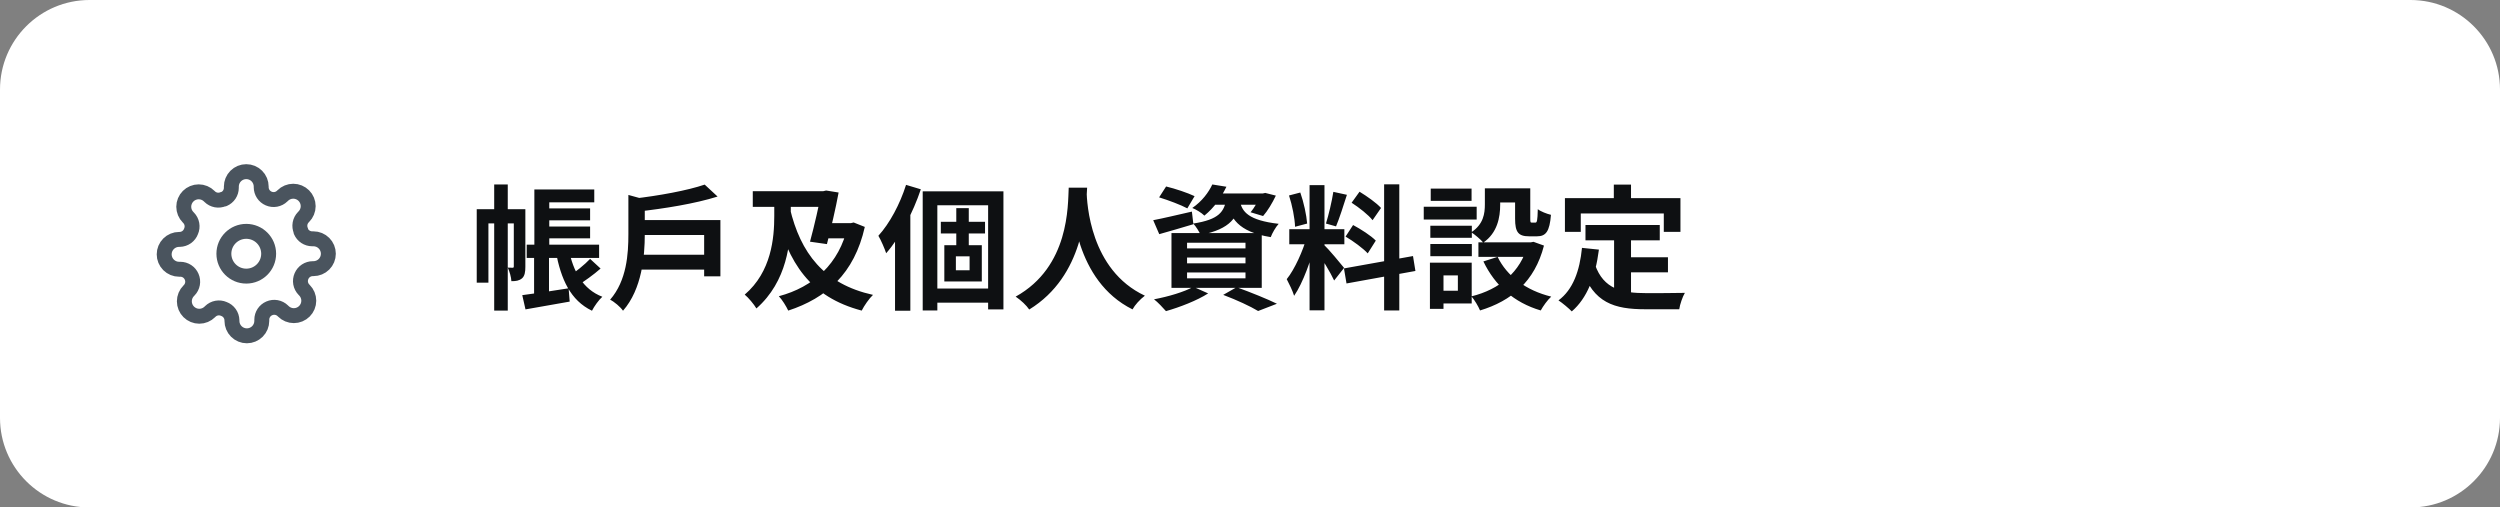 <svg width="335" height="68" viewBox="0 0 335 68" fill="none" xmlns="http://www.w3.org/2000/svg">
<rect x="0" y="0" width="335" height="68" fill="#808080" stroke="none"/>
<path fill-rule="evenodd" clip-rule="evenodd" d="M0 12C0 5.373 5.373 0 12 0H323C329.627 0 335 5.373 335 12V56C335 62.627 329.627 68 323 68H12C5.373 68 0 62.627 0 56V12Z" fill="white"/>
<g clip-path="url(#clip0_793_4035)">
<path d="M33 37C34.657 37 36 35.657 36 34C36 32.343 34.657 31 33 31C31.343 31 30 32.343 30 34C30 35.657 31.343 37 33 37Z" stroke="#4A545E" stroke-width="2" stroke-linecap="round" stroke-linejoin="round"/>
<path d="M40.4 37C40.267 37.302 40.227 37.636 40.286 37.961C40.345 38.285 40.499 38.584 40.73 38.82L40.79 38.88C40.976 39.066 41.123 39.286 41.224 39.529C41.325 39.772 41.377 40.032 41.377 40.295C41.377 40.558 41.325 40.818 41.224 41.061C41.123 41.304 40.976 41.524 40.79 41.71C40.604 41.896 40.384 42.044 40.141 42.144C39.898 42.245 39.638 42.297 39.375 42.297C39.112 42.297 38.852 42.245 38.609 42.144C38.366 42.044 38.146 41.896 37.96 41.71L37.9 41.65C37.664 41.419 37.365 41.265 37.041 41.206C36.716 41.147 36.382 41.187 36.08 41.32C35.784 41.447 35.532 41.657 35.354 41.925C35.177 42.194 35.081 42.508 35.08 42.83V43C35.08 43.53 34.869 44.039 34.494 44.414C34.119 44.789 33.61 45 33.08 45C32.55 45 32.041 44.789 31.666 44.414C31.291 44.039 31.08 43.53 31.08 43V42.91C31.072 42.579 30.965 42.258 30.773 41.989C30.58 41.719 30.311 41.514 30 41.4C29.698 41.267 29.364 41.227 29.039 41.286C28.715 41.345 28.416 41.499 28.18 41.73L28.12 41.79C27.934 41.976 27.714 42.123 27.471 42.224C27.228 42.325 26.968 42.377 26.705 42.377C26.442 42.377 26.182 42.325 25.939 42.224C25.696 42.123 25.476 41.976 25.29 41.79C25.104 41.604 24.956 41.384 24.856 41.141C24.755 40.898 24.703 40.638 24.703 40.375C24.703 40.112 24.755 39.852 24.856 39.609C24.956 39.366 25.104 39.146 25.29 38.96L25.35 38.9C25.581 38.664 25.735 38.365 25.794 38.041C25.853 37.716 25.813 37.382 25.68 37.08C25.553 36.784 25.343 36.532 25.075 36.354C24.806 36.177 24.492 36.081 24.17 36.08H24C23.47 36.08 22.961 35.869 22.586 35.494C22.211 35.119 22 34.61 22 34.08C22 33.55 22.211 33.041 22.586 32.666C22.961 32.291 23.47 32.08 24 32.08H24.09C24.421 32.072 24.742 31.965 25.011 31.773C25.281 31.58 25.486 31.311 25.6 31C25.733 30.698 25.773 30.364 25.714 30.039C25.655 29.715 25.5 29.416 25.27 29.18L25.21 29.12C25.024 28.934 24.877 28.714 24.776 28.471C24.675 28.228 24.623 27.968 24.623 27.705C24.623 27.442 24.675 27.182 24.776 26.939C24.877 26.696 25.024 26.476 25.21 26.29C25.396 26.104 25.616 25.956 25.859 25.856C26.102 25.755 26.362 25.703 26.625 25.703C26.888 25.703 27.148 25.755 27.391 25.856C27.634 25.956 27.854 26.104 28.04 26.29L28.1 26.35C28.336 26.581 28.635 26.735 28.959 26.794C29.284 26.853 29.618 26.813 29.92 26.68H30C30.296 26.553 30.548 26.343 30.726 26.075C30.903 25.806 30.999 25.492 31 25.17V25C31 24.47 31.211 23.961 31.586 23.586C31.961 23.211 32.47 23 33 23C33.53 23 34.039 23.211 34.414 23.586C34.789 23.961 35 24.47 35 25V25.09C35.001 25.412 35.097 25.726 35.274 25.994C35.452 26.263 35.704 26.473 36 26.6C36.302 26.733 36.636 26.773 36.961 26.714C37.285 26.655 37.584 26.5 37.82 26.27L37.88 26.21C38.066 26.024 38.286 25.877 38.529 25.776C38.772 25.675 39.032 25.623 39.295 25.623C39.558 25.623 39.818 25.675 40.061 25.776C40.304 25.877 40.524 26.024 40.71 26.21C40.896 26.396 41.044 26.616 41.144 26.859C41.245 27.102 41.297 27.362 41.297 27.625C41.297 27.888 41.245 28.148 41.144 28.391C41.044 28.634 40.896 28.854 40.71 29.04L40.65 29.1C40.419 29.336 40.265 29.635 40.206 29.959C40.147 30.284 40.187 30.618 40.32 30.92V31C40.447 31.296 40.657 31.548 40.925 31.726C41.194 31.903 41.508 31.999 41.83 32H42C42.53 32 43.039 32.211 43.414 32.586C43.789 32.961 44 33.47 44 34C44 34.53 43.789 35.039 43.414 35.414C43.039 35.789 42.53 36 42 36H41.91C41.588 36.001 41.274 36.097 41.005 36.274C40.737 36.452 40.527 36.704 40.4 37V37Z" stroke="#4A545E" stroke-width="2" stroke-linecap="round" stroke-linejoin="round"/>
</g>
<path d="M66.222 24.718H68.04V41.62H66.222V24.718ZM63.882 28.03H69.624V29.938H65.448V37.876H63.882V28.03ZM68.85 28.03H70.398V35.752C70.398 36.4 70.326 36.976 69.948 37.3C69.552 37.624 69.138 37.678 68.526 37.678C68.508 37.156 68.274 36.346 68.04 35.86C68.346 35.878 68.598 35.878 68.724 35.878C68.814 35.86 68.85 35.824 68.85 35.68V28.03ZM72.396 25.384H79.632V27.112H72.396V25.384ZM72.414 27.922H79.074V29.524H72.414V27.922ZM72.414 30.352H79.074V31.936H72.414V30.352ZM70.578 32.782H80.28V34.564H70.578V32.782ZM69.984 39.55C71.568 39.352 73.926 38.992 76.194 38.632L76.338 40.414C74.268 40.792 72.09 41.152 70.416 41.458L69.984 39.55ZM76.212 33.394C76.806 36.382 78.102 38.758 80.712 39.766C80.244 40.18 79.614 41.062 79.326 41.638C76.446 40.252 75.168 37.444 74.466 33.646L76.212 33.394ZM79.074 34.69L80.478 35.986C79.542 36.814 78.3 37.696 77.4 38.254L76.212 37.048C77.076 36.472 78.354 35.464 79.074 34.69ZM71.604 25.384H73.602V33.664H71.604V25.384ZM71.568 33.7H73.566V39.766L71.568 40.018V33.7ZM85.392 34.132H95.256V36.13H85.392V34.132ZM85.59 29.488H96.534V37.03H94.356V31.486H85.59V29.488ZM94.428 24.736L96.156 26.338C93.15 27.292 88.992 27.958 85.428 28.354C85.338 27.868 85.068 27.076 84.816 26.626C88.272 26.23 92.124 25.528 94.428 24.736ZM84.204 26.122L86.886 26.86C86.868 27.04 86.724 27.13 86.4 27.202V31.414C86.4 34.258 86.04 38.722 83.484 41.638C83.16 41.152 82.296 40.414 81.756 40.162C83.988 37.588 84.204 34.024 84.204 31.378V26.122ZM105.84 27.886C107.262 33.898 110.394 38.056 116.982 39.514C116.478 39.982 115.794 40.972 115.47 41.62C108.576 39.802 105.606 35.266 103.896 28.318L105.84 27.886ZM100.872 25.618H110.538V27.724H100.872V25.618ZM113.598 29.902H114.012L114.39 29.812L115.884 30.406C114.48 36.67 110.736 39.946 105.624 41.62C105.354 41.044 104.814 40.162 104.364 39.694C108.972 38.47 112.482 35.356 113.598 30.298V29.902ZM110.052 25.618H110.322L110.7 25.528L112.374 25.798C111.978 27.94 111.366 30.568 110.808 32.71L108.54 32.386C109.134 30.226 109.764 27.4 110.052 25.852V25.618ZM110.412 29.902H114.048V31.936H109.998L110.412 29.902ZM103.752 26.194H105.966V28.948C105.966 32.458 105.498 37.696 101.358 41.332C101.034 40.774 100.278 39.874 99.792 39.478C103.374 36.418 103.752 31.882 103.752 28.948V26.194ZM123.642 25.636H134.46V41.458H132.408V27.508H125.604V41.602H123.642V25.636ZM126.072 29.722H131.994V31.288H126.072V29.722ZM124.65 38.668H133.398V40.558H124.65V38.668ZM128.142 27.886H129.816V33.664H128.142V27.886ZM128.088 34.348V36.22H129.924V34.348H128.088ZM126.54 32.854H131.562V37.714H126.54V32.854ZM121.41 24.772L123.39 25.366C122.346 28.48 120.618 31.81 118.746 33.934C118.584 33.412 118.044 32.152 117.702 31.594C119.214 29.938 120.6 27.346 121.41 24.772ZM119.934 29.704L121.968 27.67L121.986 27.688V41.638H119.934V29.704ZM143.208 25.15H145.674C145.512 28.174 145.278 36.958 137.916 41.476C137.538 40.918 136.836 40.252 136.098 39.748C143.334 35.734 143.082 27.508 143.208 25.15ZM145.602 25.618C145.656 27.184 146.034 36.166 153.414 39.622C152.73 40.144 152.082 40.864 151.758 41.458C144 37.606 143.658 27.688 143.514 25.834L145.602 25.618ZM155.322 26.446L156.258 24.988C157.464 25.276 159.174 25.852 160.074 26.284L159.102 27.922C158.274 27.472 156.564 26.824 155.322 26.446ZM154.53 29.506C155.862 29.254 157.806 28.786 159.714 28.354L159.912 30.046C158.346 30.514 156.69 31 155.34 31.378L154.53 29.506ZM162.504 25.924H169.416V27.436H161.298L162.504 25.924ZM168.912 25.924H169.218L169.542 25.852L170.964 26.212C170.496 27.202 169.848 28.282 169.254 28.948L167.58 28.444C168.066 27.868 168.606 26.932 168.912 26.158V25.924ZM164.34 26.554H166.284C165.924 29.128 164.916 30.676 160.884 31.486C160.704 31.054 160.254 30.334 159.894 29.956C163.368 29.416 164.07 28.372 164.34 26.554ZM166.158 27.022C166.464 28.354 167.256 29.524 171.342 29.992C170.946 30.424 170.478 31.234 170.28 31.774C165.78 31.054 164.898 29.092 164.43 27.184L166.158 27.022ZM162.45 24.718L164.34 25.024C163.638 26.464 162.756 27.778 161.388 28.894C161.01 28.516 160.272 28.066 159.768 27.868C161.082 26.968 161.964 25.762 162.45 24.718ZM159.066 34.51V35.284H166.896V34.51H159.066ZM159.066 36.508V37.3H166.896V36.508H159.066ZM159.066 32.53V33.286H166.896V32.53H159.066ZM156.978 31.234H169.074V38.578H156.978V31.234ZM163.908 39.514L165.708 38.488C167.598 39.172 169.83 40.072 171.108 40.702L168.588 41.674C167.58 41.062 165.726 40.198 163.908 39.514ZM159.912 38.434L161.892 39.316C160.416 40.27 158.076 41.17 156.24 41.692C155.862 41.26 155.124 40.468 154.638 40.108C156.546 39.748 158.688 39.118 159.912 38.434ZM175.482 24.808H177.48V41.584H175.482V24.808ZM172.764 30.712H180.144V32.728H172.764V30.712ZM175.104 31.792L176.292 32.368C175.716 34.78 174.6 37.912 173.412 39.64C173.214 38.974 172.746 38.02 172.422 37.408C173.502 36.076 174.6 33.574 175.104 31.792ZM177.444 32.836C177.966 33.304 179.712 35.392 180.108 35.896L178.776 37.588C178.308 36.562 177.102 34.564 176.454 33.682L177.444 32.836ZM172.728 26.194L174.24 25.798C174.708 27.112 175.068 28.822 175.158 29.956L173.538 30.388C173.502 29.254 173.16 27.508 172.728 26.194ZM178.668 25.708L180.486 26.104C180.018 27.562 179.478 29.272 179.028 30.334L177.678 29.956C178.038 28.804 178.47 26.986 178.668 25.708ZM185.472 24.7H187.506V41.602H185.472V24.7ZM180.09 35.968L189.342 34.312L189.666 36.31L180.432 37.984L180.09 35.968ZM181.116 27.166L182.178 25.69C183.186 26.302 184.464 27.202 185.058 27.868L183.924 29.506C183.384 28.804 182.124 27.814 181.116 27.166ZM180.306 31.702L181.314 30.154C182.358 30.712 183.708 31.576 184.356 32.242L183.276 33.952C182.664 33.286 181.35 32.314 180.306 31.702ZM198.972 25.24H201.024V27.436C201.024 29.128 200.646 31.216 198.756 32.512C198.45 32.116 197.586 31.396 197.154 31.126C198.792 30.046 198.972 28.606 198.972 27.382V25.24ZM203.022 25.24H205.056V29.272C205.056 29.776 205.074 29.83 205.272 29.83C205.362 29.83 205.632 29.83 205.74 29.83C205.956 29.83 206.028 29.596 206.064 28.03C206.442 28.336 207.288 28.66 207.828 28.786C207.648 31.036 207.144 31.666 205.956 31.666C205.668 31.666 205.182 31.666 204.894 31.666C203.454 31.666 203.022 31.108 203.022 29.308V25.24ZM200.682 34.42C201.906 36.976 204.48 38.92 207.864 39.748C207.378 40.18 206.748 41.062 206.46 41.602C202.86 40.54 200.322 38.254 198.774 35.032L200.682 34.42ZM204.714 32.476H205.11L205.488 32.404L206.892 32.908C205.65 37.732 202.536 40.324 198.324 41.602C198.108 41.062 197.568 40.162 197.172 39.712C200.916 38.794 203.778 36.454 204.714 32.8V32.476ZM198.108 32.476H205.56V34.42H198.108V32.476ZM199.8 25.24H204.12V27.13H199.8V25.24ZM191.664 30.244H197.226V31.864H191.664V30.244ZM191.718 25.276H197.19V26.914H191.718V25.276ZM191.664 32.692H197.226V34.33H191.664V32.692ZM190.782 27.706H197.874V29.416H190.782V27.706ZM192.654 35.194H197.208V40.666H192.654V38.956H195.354V36.904H192.654V35.194ZM191.61 35.194H193.428V41.386H191.61V35.194ZM212.454 30.154H222.408V32.206H212.454V30.154ZM217.422 34.474H223.506V36.49H217.422V34.474ZM216.288 31.342H218.556V40.036L216.288 39.766V31.342ZM211.986 33.214L214.254 33.448C213.786 37.102 212.67 39.964 210.618 41.728C210.258 41.35 209.34 40.576 208.836 40.252C210.78 38.812 211.68 36.31 211.986 33.214ZM213.732 35.464C214.884 38.776 217.404 39.28 220.608 39.28C221.562 39.28 224.568 39.28 225.774 39.244C225.468 39.748 225.108 40.792 225.018 41.44H220.482C216.324 41.44 213.516 40.594 211.968 36.058L213.732 35.464ZM216.252 24.736H218.556V28.03H216.252V24.736ZM209.7 26.554H225.18V31.072H222.948V28.606H211.824V31.072H209.7V26.554Z" fill="#0E1012"/>
<defs>
<clipPath id="clip0_793_4035">
<rect width="24" height="24" fill="white" transform="translate(21 22)"/>
</clipPath>
</defs>
</svg>
